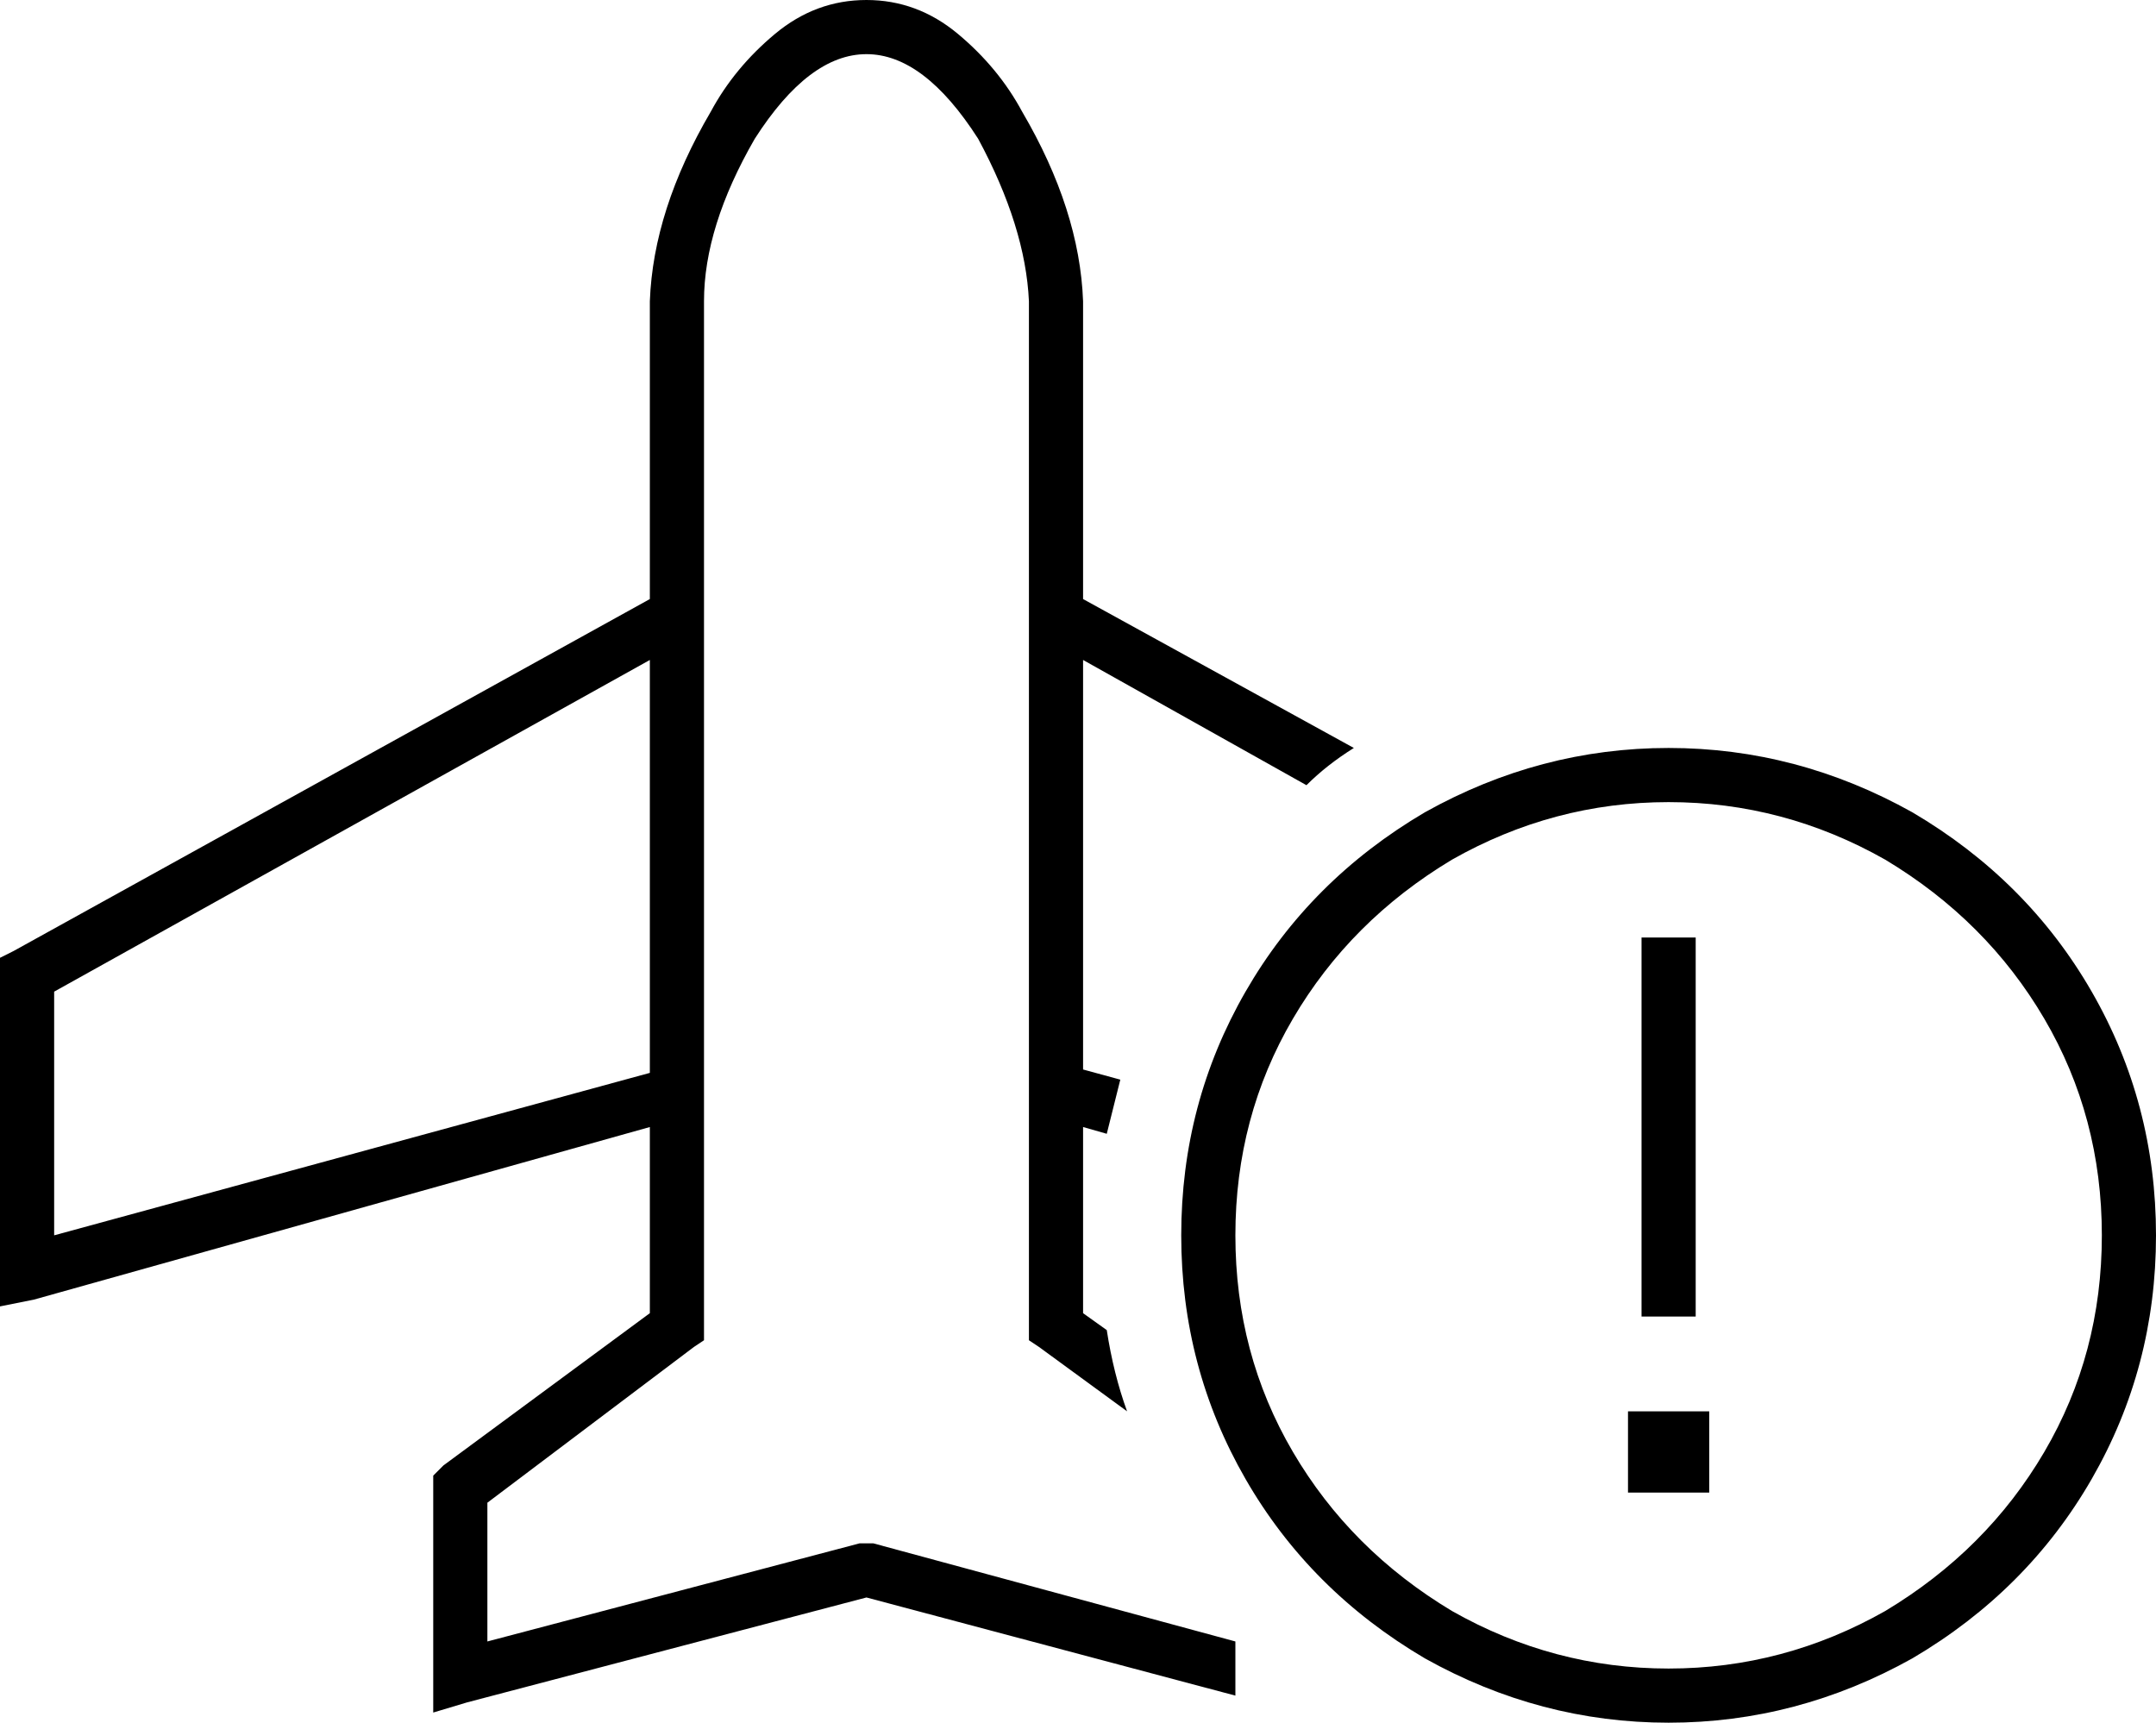 <svg xmlns="http://www.w3.org/2000/svg" viewBox="0 0 637 509">
  <path d="M 256 0 Q 241 0 229 10 L 229 10 L 229 10 Q 217 20 210 33 Q 193 62 192 89 L 192 168 L 192 168 L 192 177 L 192 177 L 4 281 L 4 281 L 0 283 L 0 283 L 0 288 L 0 288 L 0 376 L 0 376 L 0 386 L 0 386 L 10 384 L 10 384 L 192 333 L 192 333 L 192 344 L 192 344 L 192 388 L 192 388 L 131 433 L 131 433 L 128 436 L 128 436 L 128 440 L 128 440 L 128 496 L 128 496 L 128 506 L 128 506 L 138 503 L 138 503 L 256 472 L 256 472 L 365 501 L 365 501 L 365 485 L 365 485 L 258 456 L 258 456 L 256 456 L 254 456 L 144 485 L 144 485 L 144 444 L 144 444 L 205 398 L 205 398 L 208 396 L 208 396 L 208 392 L 208 392 L 208 344 L 208 344 L 208 323 L 208 323 L 208 312 L 208 312 L 208 182 L 208 182 L 208 168 L 208 168 L 208 89 L 208 89 Q 208 67 223 41 Q 239 16 256 16 Q 273 16 289 41 Q 303 67 304 89 L 304 168 L 304 168 L 304 182 L 304 182 L 304 186 L 304 186 L 304 312 L 304 312 L 304 323 L 304 323 L 304 344 L 304 344 L 304 392 L 304 392 L 304 396 L 304 396 L 307 398 L 307 398 L 333 417 L 333 417 Q 329 406 327 393 L 320 388 L 320 388 L 320 344 L 320 344 L 320 333 L 320 333 L 327 335 L 327 335 Q 329 327 331 319 L 320 316 L 320 316 L 320 195 L 320 195 L 386 232 L 386 232 Q 392 226 400 221 L 320 177 L 320 177 L 320 168 L 320 168 L 320 89 L 320 89 Q 319 62 302 33 Q 295 20 283 10 Q 271 0 256 0 L 256 0 Z M 16 293 L 192 195 L 16 293 L 192 195 L 192 317 L 192 317 L 16 365 L 16 365 L 16 293 L 16 293 Z M 365 365 Q 365 330 382 301 L 382 301 L 382 301 Q 399 272 429 254 Q 459 237 493 237 Q 527 237 557 254 Q 587 272 604 301 Q 621 330 621 365 Q 621 400 604 429 Q 587 458 557 476 Q 527 493 493 493 Q 459 493 429 476 Q 399 458 382 429 Q 365 400 365 365 L 365 365 Z M 637 365 Q 637 326 618 293 L 618 293 L 618 293 Q 599 260 565 240 Q 531 221 493 221 Q 455 221 421 240 Q 387 260 368 293 Q 349 326 349 365 Q 349 404 368 437 Q 387 470 421 490 Q 455 509 493 509 Q 531 509 565 490 Q 599 470 618 437 Q 637 404 637 365 L 637 365 Z M 505 441 L 505 417 L 505 441 L 505 417 L 481 417 L 481 417 L 481 441 L 481 441 L 505 441 L 505 441 Z M 501 277 L 485 277 L 501 277 L 485 277 L 485 285 L 485 285 L 485 381 L 485 381 L 485 389 L 485 389 L 501 389 L 501 389 L 501 381 L 501 381 L 501 285 L 501 285 L 501 277 L 501 277 Z" />
</svg>